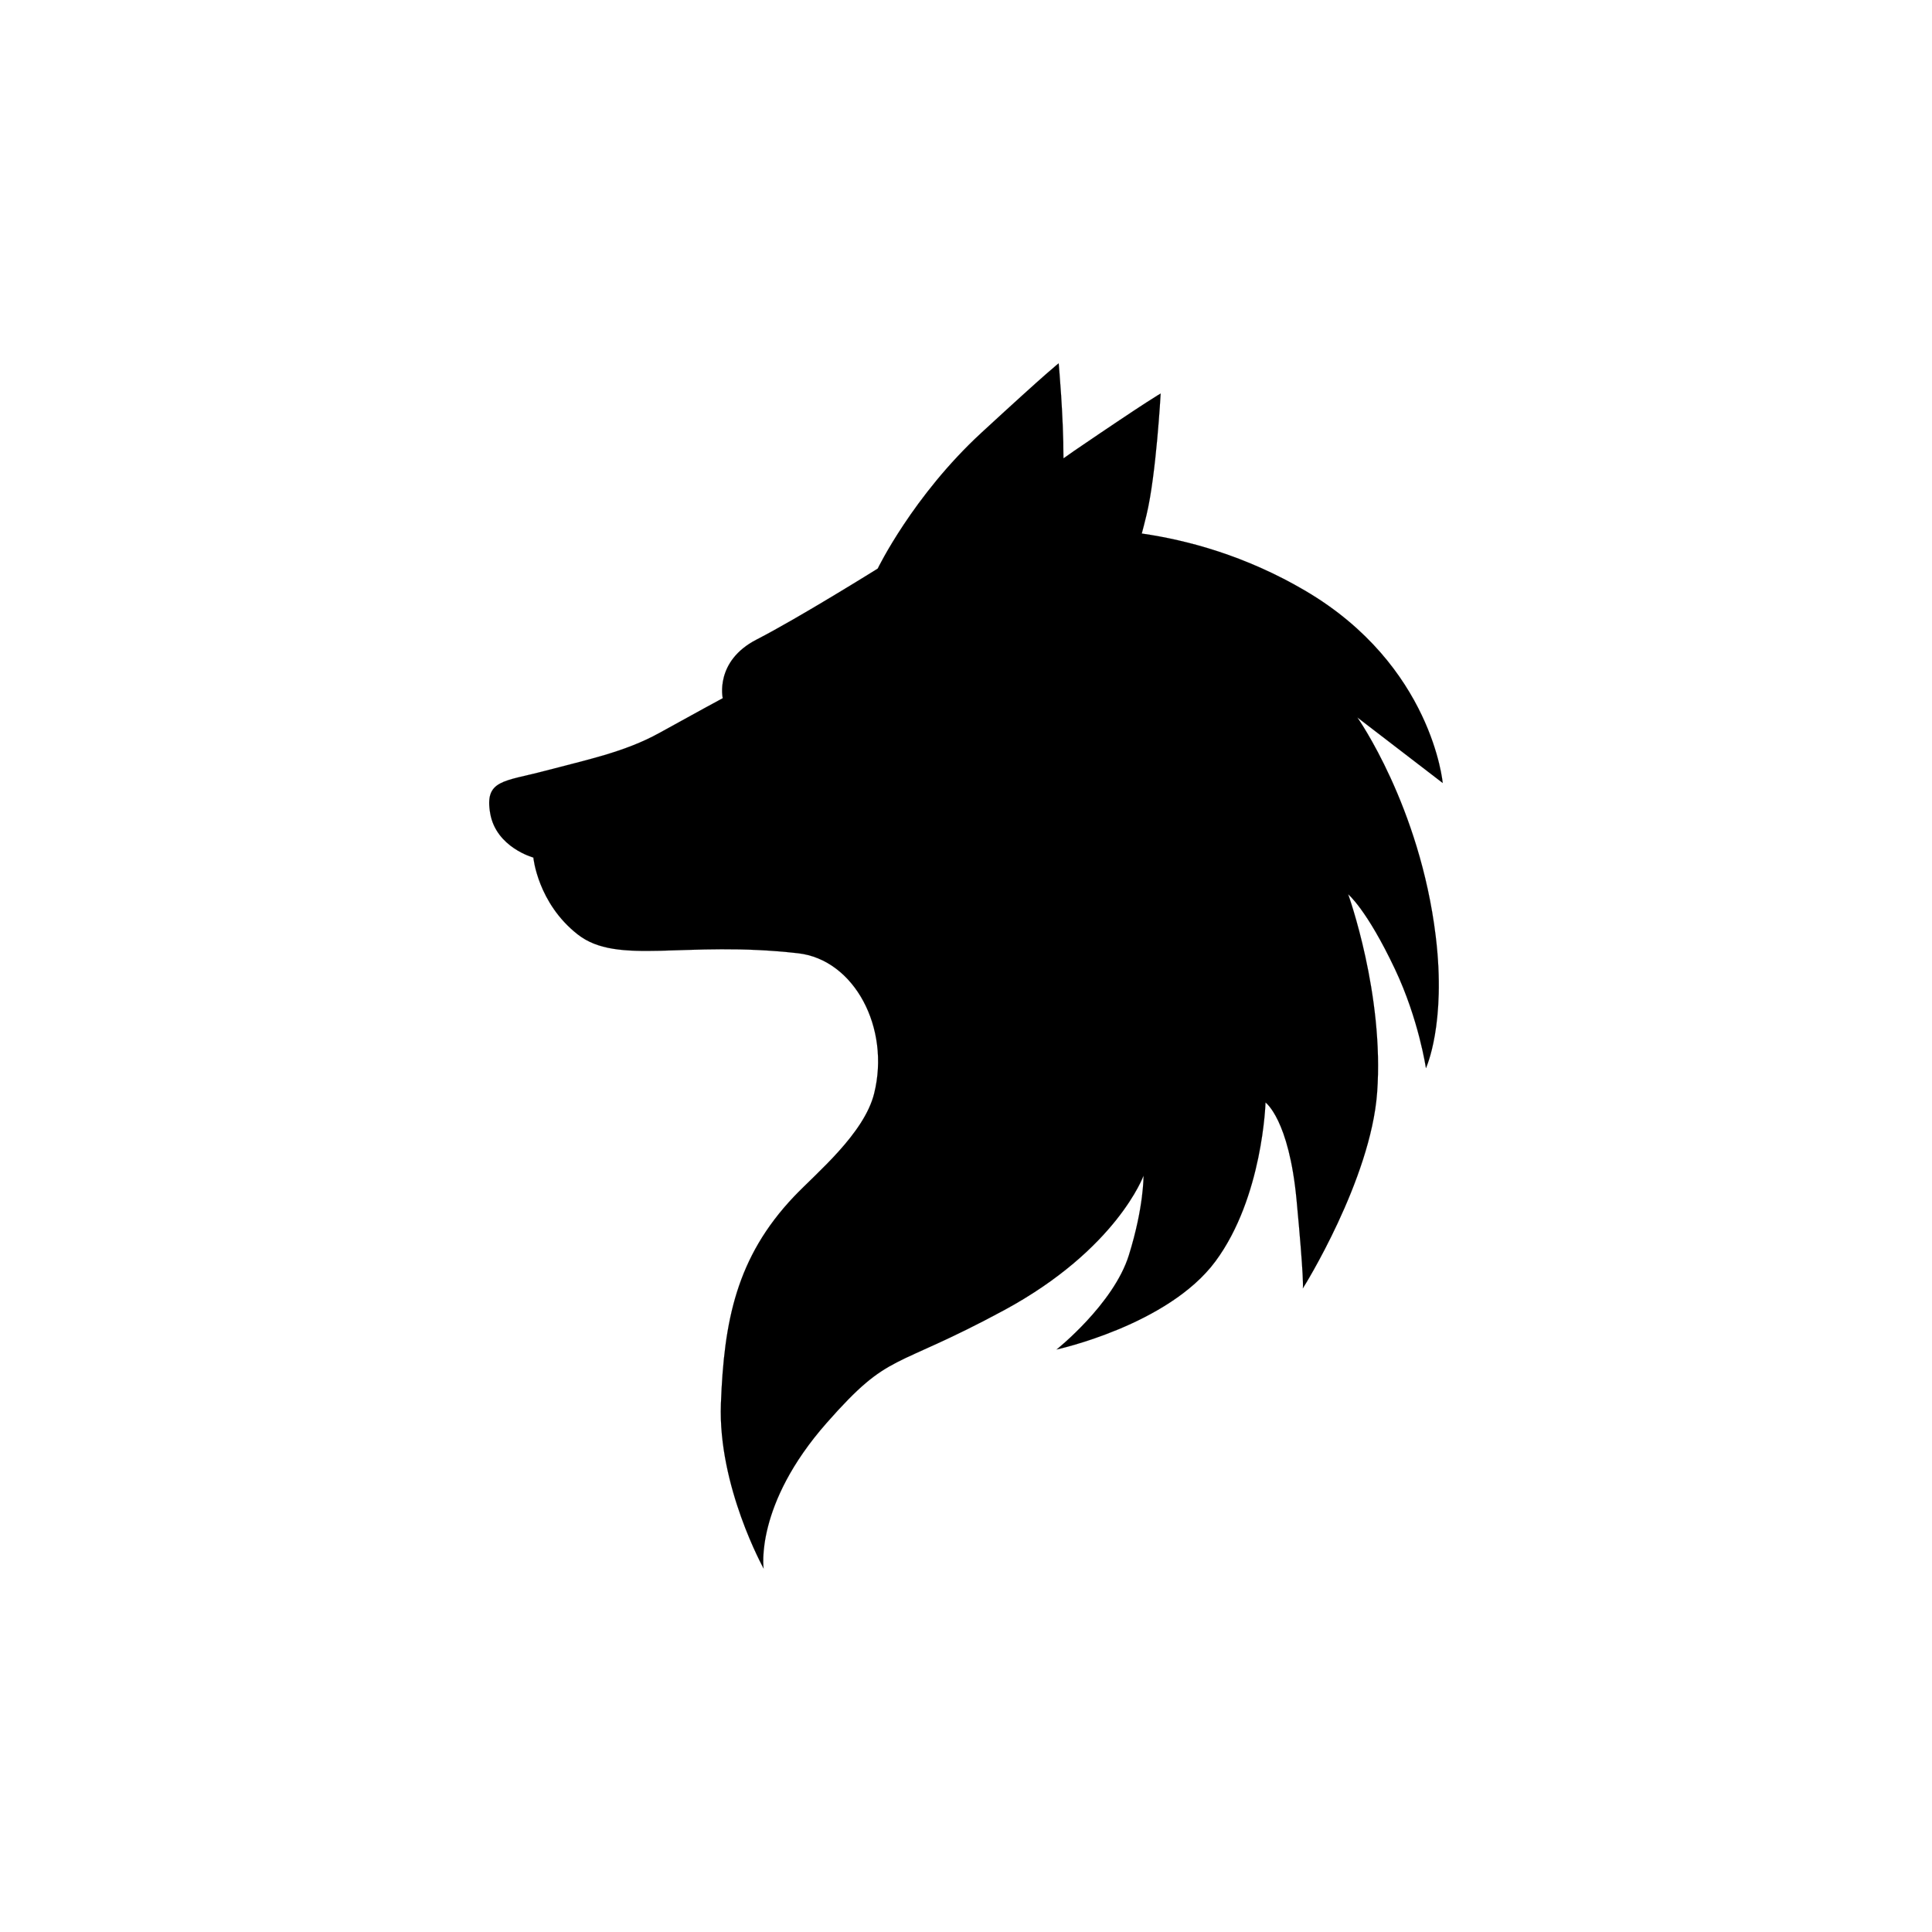 <?xml version="1.0" encoding="UTF-8"?>
<svg xmlns="http://www.w3.org/2000/svg" xmlns:xlink="http://www.w3.org/1999/xlink" width="2834.88" height="2834.88" viewBox="0 0 2834.88 2834.88">
<path fill-rule="evenodd" fill="rgb(0%, 0%, 0%)" fill-opacity="1" d="M 1675.352 782.871 C 1741.75 792.422 1827.512 815.191 1915.57 867 C 2101.602 976.461 2116.922 1148.891 2116.922 1148.891 L 1991.641 1052.691 C 1991.641 1052.691 2083.281 1182.289 2106.629 1373.602 C 2122.398 1502.781 2092.309 1567.262 2092.309 1567.262 C 2092.309 1567.262 2081.828 1495.75 2046.762 1421.73 C 2005.172 1333.949 1978.211 1312.211 1978.211 1312.211 C 1978.211 1312.211 2031.25 1459.18 2020.68 1603.199 C 2011.301 1731.121 1912.609 1889.387 1911.66 1890.426 C 1911.988 1890.062 1913.559 1877.926 1902.5 1760.691 C 1891.309 1642.109 1856.91 1617.699 1856.91 1617.699 C 1856.91 1617.699 1852.988 1756.559 1783.629 1850.523 C 1714.281 1944.488 1550.41 1980.137 1550.41 1980.137 C 1550.41 1980.137 1634 1913.562 1656.371 1841.969 C 1678.738 1770.379 1677.93 1725.09 1677.93 1725.09 C 1677.93 1725.09 1638.781 1833.039 1473.23 1922.527 C 1307.672 2012.016 1306.531 1981.699 1213.078 2087.758 C 1106.801 2208.363 1120.48 2301.461 1120.48 2301.461 C 1120.48 2301.461 1053.359 2180.648 1057.828 2059.836 C 1062.309 1939.027 1080.211 1845.062 1165.219 1755.57 C 1197.602 1721.488 1267.891 1663.809 1282.66 1604.609 C 1306.691 1508.371 1253.629 1408.121 1171.07 1398.719 C 1004.699 1379.77 906.496 1417.09 847.738 1371.148 C 788.98 1325.199 782.629 1258.328 782.629 1258.328 C 782.629 1258.328 728.07 1243.512 719.34 1193.691 C 710.605 1143.871 739.617 1147.059 799.594 1131.129 C 859.574 1115.191 916.582 1103.719 967.621 1075.41 C 1018.66 1047.09 1060.531 1024.48 1060.531 1024.48 C 1060.531 1024.48 1048.328 970.199 1110.27 938.391 C 1172.211 906.59 1287.91 834.32 1287.91 834.32 C 1287.91 834.32 1339.48 727.73 1440.102 634.961 C 1540.711 542.191 1553.41 533.191 1553.41 533.191 C 1553.41 533.191 1560.578 610.789 1560.422 672.621 C 1565.531 668.91 1570.762 665.23 1576.078 661.602 C 1689.172 584.531 1703.039 577.48 1703.039 577.48 C 1703.039 577.48 1696.57 696.488 1682.238 755.781 C 1679.641 766.512 1677.359 775.441 1675.352 782.871 "/>
<path fill="none" stroke-width="1.61" stroke-linecap="round" stroke-linejoin="round" stroke="rgb(0%, 0%, 0%)" stroke-opacity="1" stroke-miterlimit="10" d="M 16753.516 20520.089 C 17417.5 20424.581 18275.117 20196.886 19155.703 19678.8 C 21016.016 18584.191 21169.219 16859.894 21169.219 16859.894 L 19916.406 17821.886 C 19916.406 17821.886 20832.812 16525.909 21066.289 14612.784 C 21223.984 13320.987 20923.086 12676.183 20923.086 12676.183 C 20923.086 12676.183 20818.281 13391.3 20467.617 14131.495 C 20051.719 15009.308 19782.109 15226.691 19782.109 15226.691 C 19782.109 15226.691 20312.5 13757.003 20206.797 12316.808 C 20113.008 11037.589 19126.094 9454.933 19116.602 9444.542 C 19119.883 9448.175 19135.586 9569.542 19025 10741.886 C 18913.086 11927.706 18569.102 12171.808 18569.102 12171.808 C 18569.102 12171.808 18529.883 10783.214 17836.289 9843.566 C 17142.812 8903.917 15504.102 8547.433 15504.102 8547.433 C 15504.102 8547.433 16340 9213.175 16563.711 9929.112 C 16787.383 10645.011 16779.297 11097.902 16779.297 11097.902 C 16779.297 11097.902 16387.812 10018.409 14732.305 9123.527 C 13076.719 8228.644 13065.312 8531.808 12130.781 7471.222 C 11068.008 6265.167 11204.805 5334.191 11204.805 5334.191 C 11204.805 5334.191 10533.594 6542.316 10578.281 7750.441 C 10623.086 8958.527 10802.109 9898.175 11652.188 10793.097 C 11976.016 11133.917 12678.906 11710.714 12826.602 12302.706 C 13066.914 13265.089 12536.289 14267.589 11710.703 14361.612 C 10046.992 14551.105 9064.961 14177.902 8477.383 14637.316 C 7889.805 15096.808 7826.289 15765.519 7826.289 15765.519 C 7826.289 15765.519 7280.703 15913.683 7193.398 16411.886 C 7106.055 16910.089 7396.172 16878.214 7995.938 17037.511 C 8595.742 17196.886 9165.82 17311.612 9676.211 17594.698 C 10186.602 17877.902 10605.312 18103.995 10605.312 18103.995 C 10605.312 18103.995 10483.281 18646.808 11102.695 18964.894 C 11722.109 19282.902 12879.102 20005.597 12879.102 20005.597 C 12879.102 20005.597 13394.805 21071.495 14401.016 21999.191 C 15407.109 22926.886 15534.102 23016.886 15534.102 23016.886 C 15534.102 23016.886 15605.781 22240.909 15604.219 21622.589 C 15655.312 21659.698 15707.617 21696.495 15760.781 21732.784 C 16891.719 22503.487 17030.391 22573.995 17030.391 22573.995 C 17030.391 22573.995 16965.703 21383.917 16822.383 20790.987 C 16796.406 20683.683 16773.594 20594.386 16753.516 20520.089 Z M 16753.516 20520.089 " transform="matrix(0.1, 0, 0, -0.1, 0, 2834.88)"/>
</svg>
